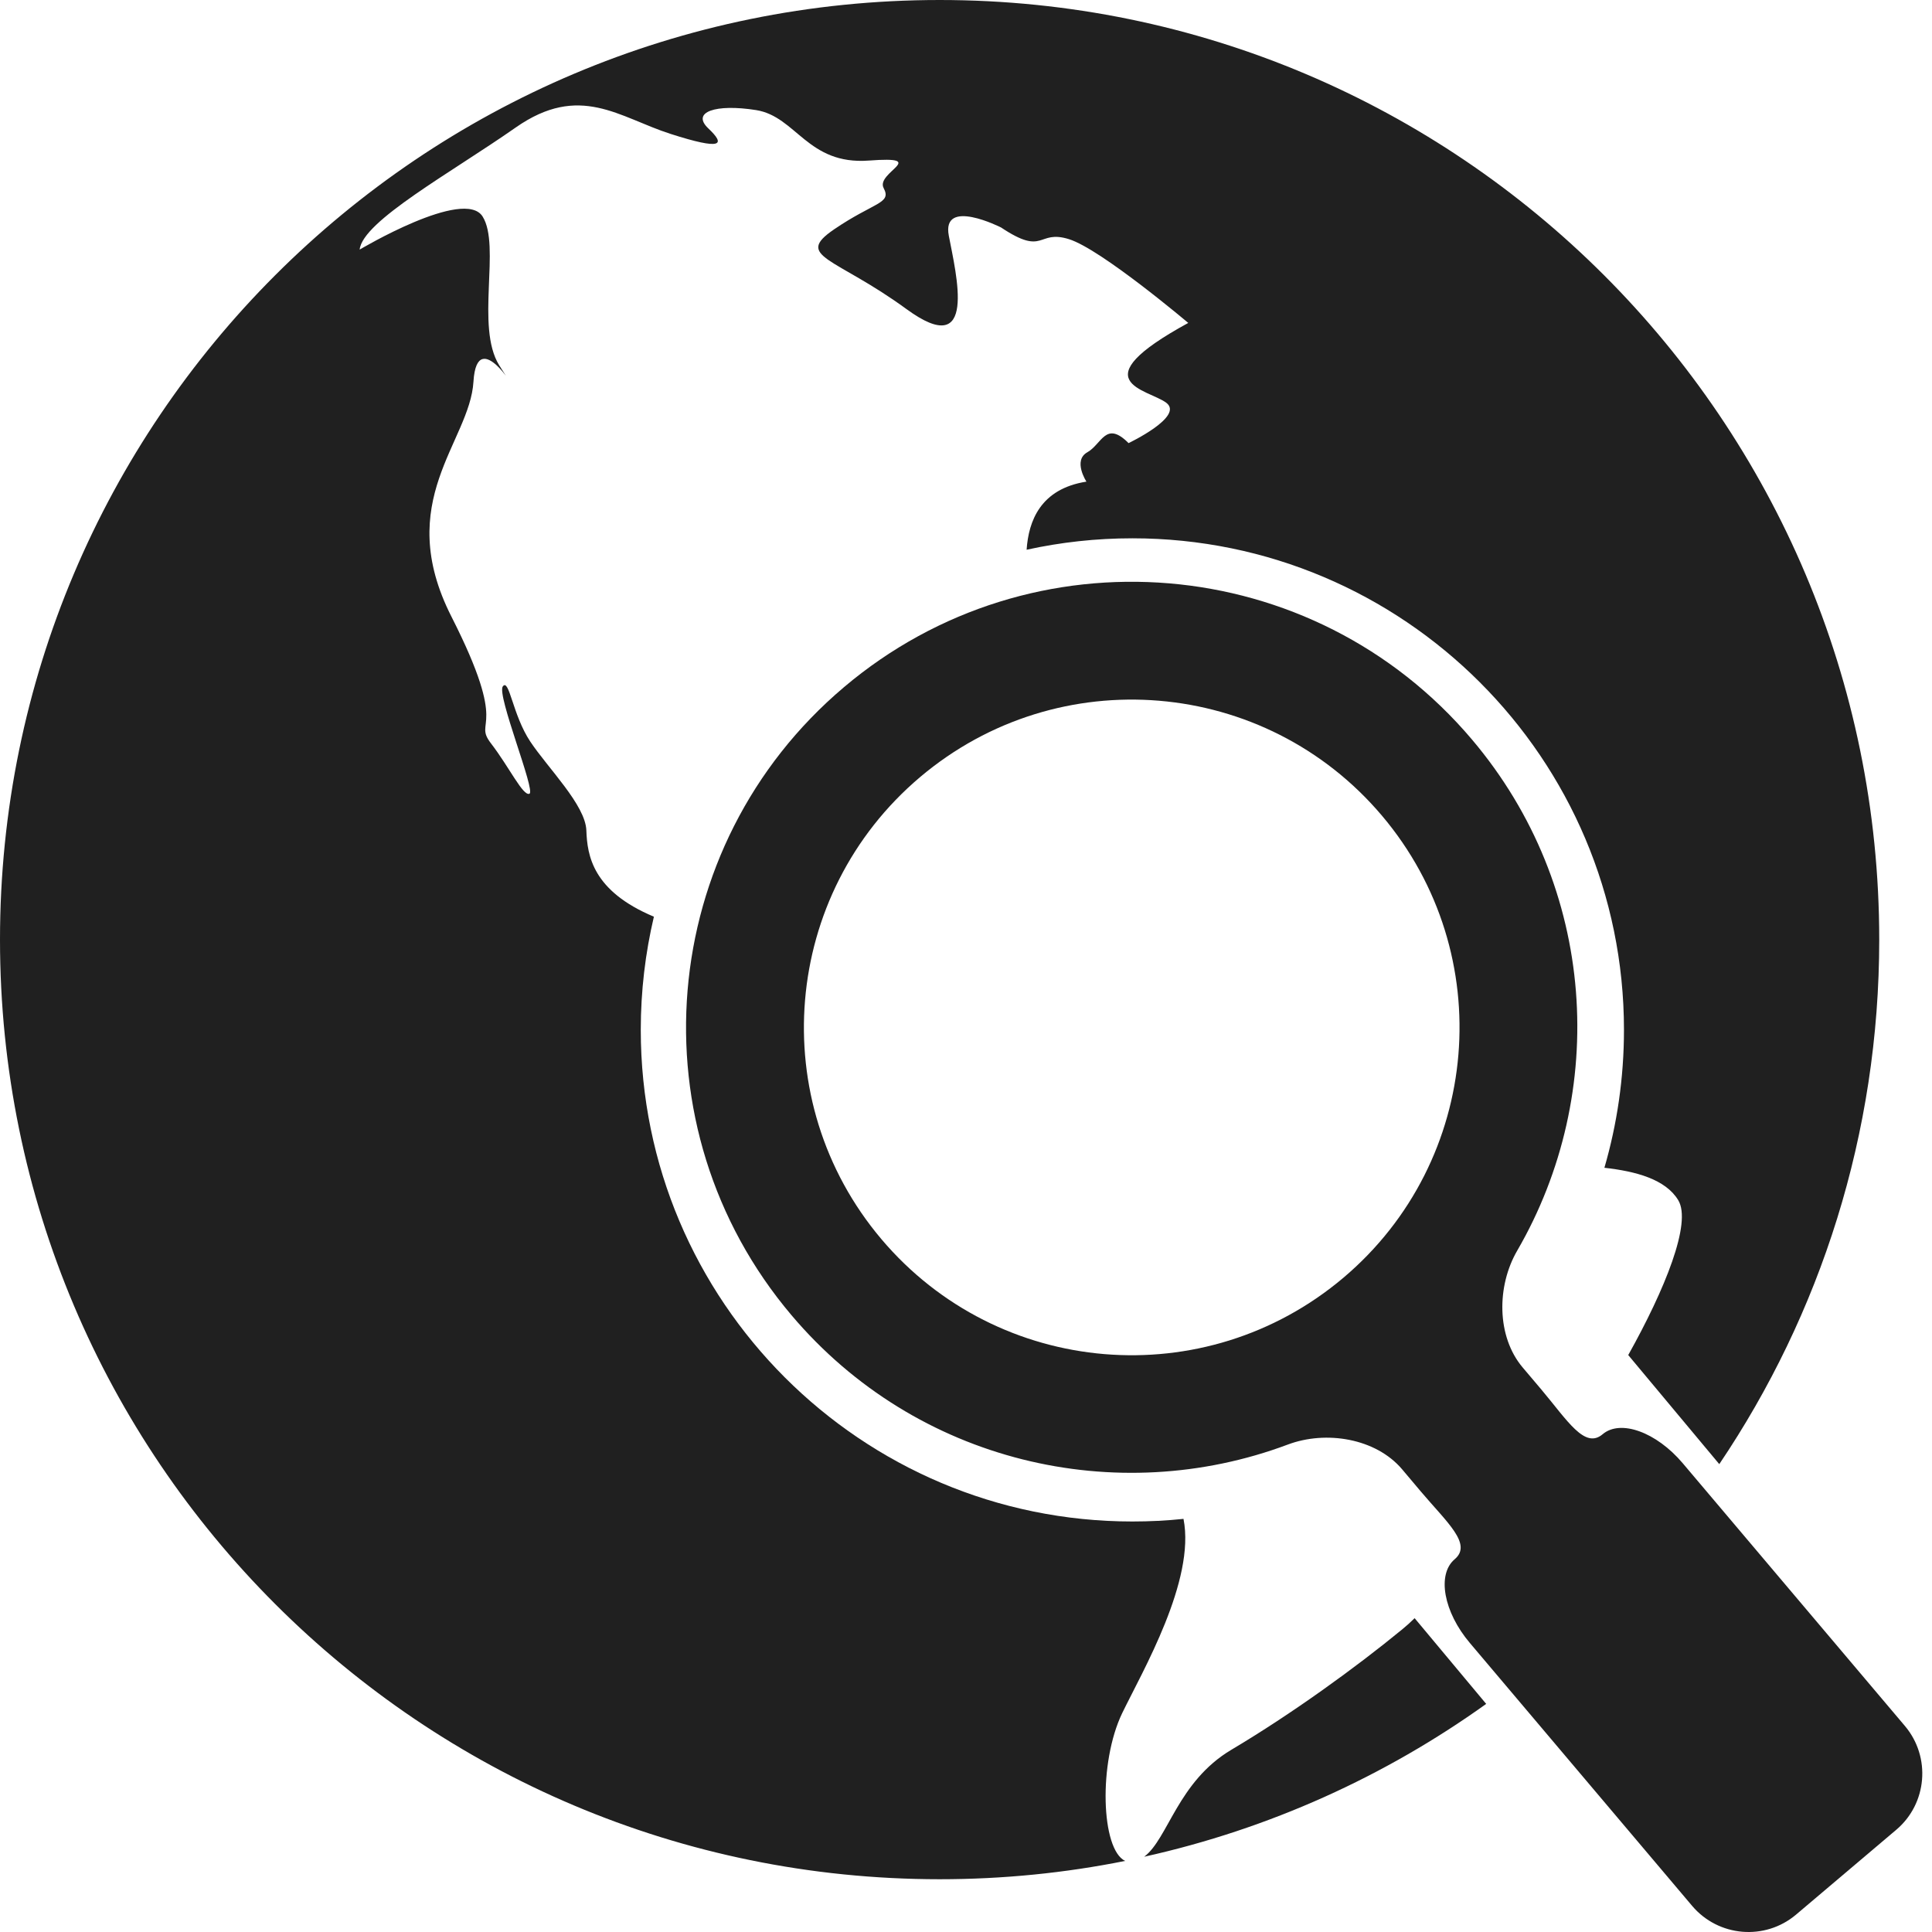 <svg version="1.1" xmlns="http://www.w3.org/2000/svg" x="0px" y="0px" width="48px" height="48px">
<g fill="#202020">
<path d="M19.663,32.674c3.104,3.671,8.08,4.81,12.334,3.215c0.947-0.355,2.183-0.157,2.838,0.615l0.462,0.548 c0.653,0.773,1.29,1.31,0.844,1.687c-0.445,0.376-0.276,1.31,0.378,2.081l5.521,6.53c0.654,0.773,1.811,0.871,2.584,0.217 l2.486-2.105c0.772-0.65,0.869-1.809,0.217-2.581l-5.522-6.53c-0.653-0.771-1.545-1.095-1.989-0.717 c-0.444,0.376-0.872-0.34-1.522-1.112l-0.463-0.547c-0.653-0.772-0.646-2.024-0.138-2.9c2.282-3.932,1.985-9.028-1.119-12.698 c-3.947-4.669-10.935-5.254-15.605-1.305C16.297,21.02,15.714,28.007,19.663,32.674z M33.378,31.744 c-3.437,2.905-8.574,2.477-11.48-0.958c-2.904-3.435-2.474-8.574,0.961-11.479c3.435-2.905,8.573-2.475,11.477,0.96 C37.24,23.703,36.811,28.841,33.378,31.744z"/>
<path d="M40.453,33.666c0.913-1.631,1.584-3.286,1.242-3.848c-0.314-0.52-1.051-0.717-1.834-0.805 c0.316-1.088,0.486-2.236,0.486-3.426c0-6.74-5.473-12.213-12.213-12.213c-0.902,0-1.781,0.098-2.628,0.284 c0.048-0.71,0.341-1.512,1.486-1.692c0,0-0.343-0.524,0.022-0.729c0.364-0.206,0.457-0.798,1.025-0.228c0,0,1.391-0.662,0.936-1.003 c-0.457-0.341-2.166-0.501,0.547-1.983c0,0-2.162-1.829-2.961-2.08c-0.797-0.251-0.596,0.438-1.689-0.291 c0,0-1.482-0.753-1.299,0.205c0.182,0.958,0.729,3.123-1.049,1.824c-1.778-1.299-2.803-1.299-1.801-1.983 c1.003-0.683,1.436-0.638,1.231-1.025c-0.206-0.388,1.162-0.798-0.365-0.684c-1.528,0.114-1.802-1.094-2.804-1.254 c-1.003-0.159-1.619,0.046-1.186,0.456c0.433,0.41,0.348,0.548-0.935,0.137c-1.282-0.41-2.257-1.276-3.853-0.159 c-1.595,1.117-3.806,2.326-3.875,3.032c0,0,2.599-1.55,3.055-0.821c0.456,0.73-0.182,2.735,0.41,3.693 c0.593,0.958-0.547-1.088-0.638,0.411c-0.091,1.499-2.006,2.963-0.547,5.836c1.459,2.872,0.524,2.553,0.98,3.146 c0.457,0.593,0.799,1.322,0.958,1.254c0.16-0.069-0.821-2.462-0.661-2.668c0.16-0.205,0.241,0.707,0.679,1.368 s1.373,1.579,1.396,2.211c0.022,0.626,0.156,1.506,1.678,2.144c-0.213,0.903-0.326,1.845-0.326,2.812 c0,6.741,5.473,12.214,12.214,12.214c0.428,0,0.852-0.021,1.27-0.065c0.302,1.531-1.02,3.787-1.523,4.826 c-0.593,1.231-0.527,3.386,0.073,3.672c-1.49,0.299-3.031,0.455-4.609,0.455C10.452,46.689,0,36.239,0,23.345 C0,10.452,10.452,0,23.345,0s23.344,10.452,23.344,23.345c0,4.826-1.465,9.311-3.974,13.031L40.453,33.666z M35.146,40.203 l1.778,2.13c-2.507,1.796-5.385,3.106-8.497,3.797c0.594-0.446,0.834-1.866,2.165-2.657c1.507-0.895,3.101-2.052,4.241-2.988 C34.943,40.395,35.048,40.301,35.146,40.203z"/>
</g></svg>